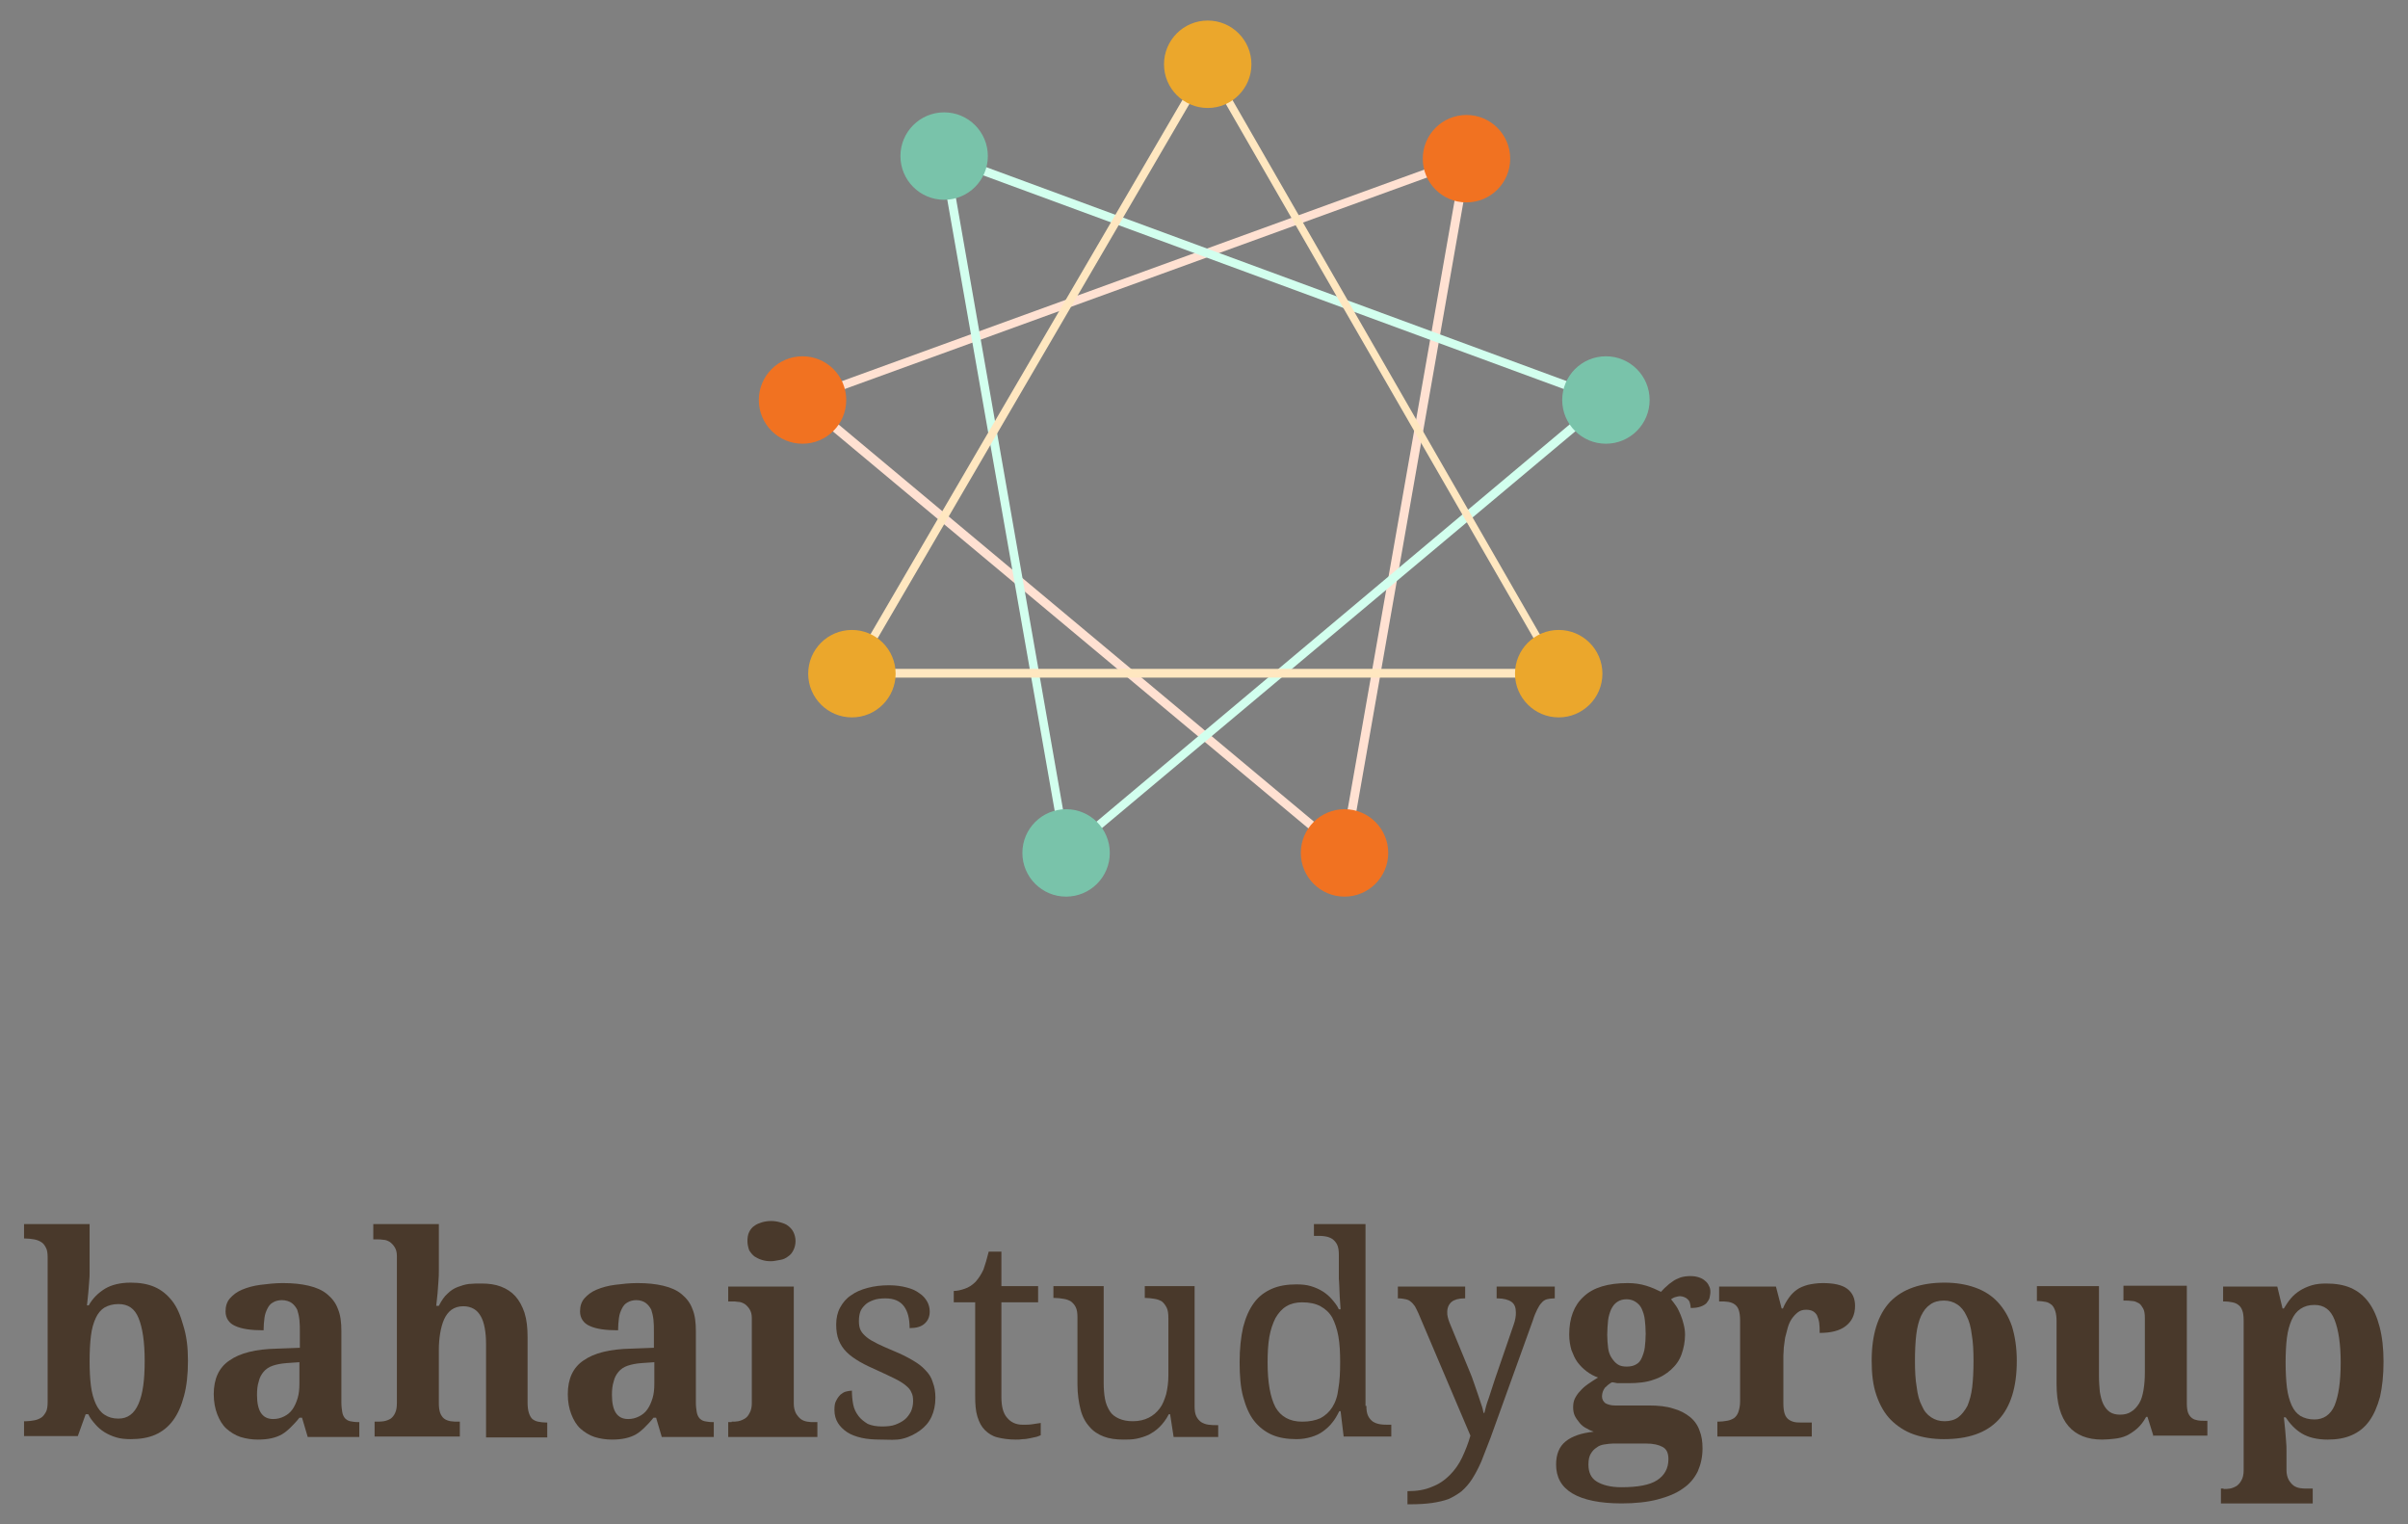 <?xml version="1.0" encoding="utf-8"?>
<!-- Generator: Adobe Illustrator 19.0.0, SVG Export Plug-In . SVG Version: 6.00 Build 0)  -->
<svg version="1.1" id="Capa_1" xmlns="http://www.w3.org/2000/svg" xmlns:xlink="http://www.w3.org/1999/xlink" x="0px" y="0px"
	 viewBox="0 0 550.9 348.7" style="enable-background:new 0 0 550.9 348.7;" xml:space="preserve">
<rect x="0" y="0" width="550.9" height="348.7" fill="#808080" stroke="none"/>
<style type="text/css">
	.st0{fill:#FFE1D2;}
	.st1{fill:#D2FFEE;}
	.st2{fill:#FFE7C0;}
	.st3{fill:#79C3AA;}
	.st4{fill:#F17221;}
	.st5{fill:#EBA72C;}
	.st6{fill:#49392B;}
</style>
<g id="XMLID_2_">
	<g id="XMLID_85_">
		<path id="XMLID_149_" class="st0" d="M307.6,196.1c-0.2,0-0.5-0.1-0.6-0.2L182.9,92.3c-0.3-0.2-0.4-0.6-0.3-0.9
			c0.1-0.4,0.3-0.6,0.6-0.8l152-55.2c0.3-0.1,0.7-0.1,1,0.2c0.3,0.2,0.4,0.6,0.3,0.9l-27.9,158.8c-0.1,0.4-0.3,0.6-0.6,0.8
			C307.9,196.1,307.7,196.1,307.6,196.1z M185.5,91.8l121.4,101.4l27.3-155.4L185.5,91.8z"/>
	</g>
	<g id="XMLID_99_">
		<g id="XMLID_180_">
			<path id="XMLID_181_" class="st1" d="M243.9,196.1c-0.1,0-0.2,0-0.3-0.1c-0.3-0.1-0.6-0.4-0.6-0.8L215,35.9
				c-0.1-0.4,0.1-0.7,0.3-0.9c0.3-0.2,0.7-0.3,1-0.2l151.4,55.8c0.3,0.1,0.6,0.4,0.6,0.8c0.1,0.4-0.1,0.7-0.3,0.9L244.5,195.8
				C244.3,196,244.1,196.1,243.9,196.1z M217.3,37.3l27.3,155.9L365.4,91.8L217.3,37.3z"/>
		</g>
	</g>
	<g id="XMLID_103_">
		<g id="XMLID_184_">
			<path id="XMLID_185_" class="st2" d="M356.6,155H194.9c-0.4,0-0.7,0.1-0.9-0.2s-0.2-0.5,0-0.9l81.4-139.4
				c0.2-0.3,0.5-0.5,0.9-0.5c0,0,0,0,0,0c0.4,0,0.7,0.3,0.9,0.6L357.4,154c0.2,0.3,0.2,0.4,0,0.7S356.9,155,356.6,155z M196.7,153
				h158.2L276.3,16.6L196.7,153z"/>
		</g>
	</g>
	<g id="XMLID_6_">
		<circle id="XMLID_8_" class="st3" cx="243.9" cy="195.1" r="10"/>
		<circle id="XMLID_10_" class="st4" cx="307.6" cy="195.1" r="10"/>
		<circle id="XMLID_12_" class="st5" cx="356.6" cy="154.1" r="10"/>
		<circle id="XMLID_13_" class="st3" cx="367.4" cy="91.5" r="10"/>
		<circle id="XMLID_14_" class="st4" cx="335.5" cy="36.3" r="10"/>
		<circle id="XMLID_15_" class="st5" cx="276.3" cy="14.7" r="10"/>
		<circle id="XMLID_16_" class="st3" cx="216" cy="35.7" r="10"/>
		<circle id="XMLID_17_" class="st4" cx="183.6" cy="91.5" r="10"/>
		<circle id="XMLID_18_" class="st5" cx="194.9" cy="154.1" r="10"/>
	</g>
</g>
<g id="XMLID_5_">
	<g id="XMLID_441_">
		<path id="XMLID_478_" class="st6" d="M43,311.3c0,3.1-0.3,5.8-0.9,8c-0.6,2.3-1.4,4.1-2.5,5.6s-2.5,2.6-4.1,3.3
			c-1.6,0.7-3.5,1-5.6,1c-1.2,0-2.3-0.1-3.3-0.4c-1-0.3-1.9-0.7-2.7-1.2c-0.8-0.5-1.5-1.1-2.1-1.8s-1.2-1.4-1.6-2.3h-0.6l-1.8,5H5.5
			v-3.4H6c0.6,0,1.2-0.1,1.8-0.2c0.6-0.1,1.1-0.3,1.6-0.6c0.5-0.3,0.8-0.8,1.1-1.3s0.4-1.4,0.4-2.3v-33.1c0-0.9-0.1-1.7-0.4-2.2
			c-0.3-0.6-0.6-1-1.1-1.3c-0.5-0.3-1-0.5-1.6-0.6c-0.6-0.1-1.3-0.2-2-0.2H5.5V280h15v10.9c0,0.7,0,1.5-0.1,2.3
			c-0.1,0.9-0.1,1.7-0.2,2.5c-0.1,0.9-0.2,1.9-0.3,2.9h0.4c0.9-1.6,2.1-2.8,3.7-3.8c1.5-0.9,3.5-1.4,5.9-1.4c2.1,0,3.9,0.3,5.5,1
			c1.6,0.7,2.9,1.8,4,3.2c1.1,1.4,1.9,3.3,2.5,5.5C42.7,305.6,43,308.2,43,311.3z M27.1,298.3c-1.3,0-2.3,0.3-3.2,0.8
			c-0.8,0.5-1.5,1.3-2,2.4c-0.5,1.1-0.9,2.4-1.1,4.1c-0.2,1.6-0.3,3.6-0.3,5.8c0,2.1,0.1,4,0.3,5.6c0.2,1.6,0.6,3,1.1,4.1
			c0.5,1.1,1.2,2,2,2.5c0.9,0.6,1.9,0.9,3.2,0.9c2.1,0,3.6-1.1,4.6-3.4s1.4-5.5,1.4-9.8c0-4.4-0.5-7.6-1.4-9.8
			C30.8,299.3,29.3,298.3,27.1,298.3z"/>
		<path id="XMLID_475_" class="st6" d="M64.5,297.4c-0.8,0-1.5,0.2-2,0.5c-0.6,0.3-1,0.8-1.3,1.4c-0.3,0.6-0.6,1.3-0.7,2.2
			c-0.1,0.8-0.2,1.8-0.2,2.8c-2.9,0-5-0.3-6.5-1c-1.4-0.6-2.2-1.8-2.2-3.3c0-1.2,0.3-2.2,1-3s1.6-1.5,2.8-2c1.2-0.5,2.6-0.9,4.2-1.1
			c1.6-0.2,3.3-0.4,5.1-0.4c2.3,0,4.2,0.2,5.9,0.6c1.7,0.4,3.1,1,4.2,1.9c1.1,0.9,2,2,2.5,3.4c0.6,1.4,0.8,3.1,0.8,5.1v16.3
			c0,0.9,0.1,1.6,0.2,2.2s0.3,1,0.6,1.4c0.3,0.3,0.7,0.6,1.2,0.7c0.5,0.1,1.1,0.2,1.8,0.2h0.3v3.4H70.4l-1.3-4.4h-0.6
			c-0.7,0.9-1.4,1.6-2,2.2c-0.6,0.6-1.3,1.2-2,1.6c-0.7,0.4-1.5,0.7-2.4,0.9c-0.9,0.2-1.9,0.3-3.1,0.3c-1.4,0-2.7-0.2-4-0.6
			c-1.2-0.4-2.3-1.1-3.2-1.9s-1.6-2-2.1-3.3c-0.5-1.3-0.8-2.8-0.8-4.6c0-3.5,1.2-6.1,3.6-7.7c2.4-1.7,6-2.6,10.8-2.7l5.3-0.2v-3.5
			c0-1.1,0-2-0.1-2.9c-0.1-0.9-0.3-1.7-0.5-2.3c-0.3-0.6-0.7-1.1-1.2-1.5S65.4,297.4,64.5,297.4z M58.8,319.1c0,1.8,0.3,3.2,0.9,4.1
			c0.6,0.9,1.5,1.4,2.8,1.4c0.9,0,1.7-0.2,2.5-0.6s1.4-0.9,1.9-1.6s0.9-1.6,1.2-2.6c0.3-1,0.4-2.1,0.4-3.4v-4.8l-2.9,0.2
			c-1.3,0.1-2.3,0.3-3.2,0.6c-0.9,0.3-1.6,0.8-2.1,1.4c-0.5,0.6-0.9,1.3-1.1,2.2C58.9,316.9,58.8,317.9,58.8,319.1z"/>
		<path id="XMLID_473_" class="st6" d="M111.2,328.6v-21.1c0-1.4-0.1-2.6-0.3-3.7c-0.2-1.1-0.5-2-0.9-2.7c-0.4-0.7-0.9-1.3-1.6-1.7
			c-0.7-0.4-1.5-0.6-2.4-0.6c-1.1,0-2,0.3-2.7,0.8s-1.3,1.3-1.7,2.2c-0.4,0.9-0.7,2-0.9,3.2c-0.2,1.2-0.3,2.5-0.3,3.8v12.2
			c0,0.9,0.1,1.6,0.3,2.2c0.2,0.5,0.5,1,0.9,1.3c0.4,0.3,0.9,0.5,1.5,0.6c0.6,0.1,1.2,0.1,1.9,0.1h0.2v3.4H85.7v-3.4h0.1
			c0.7,0,1.4,0,2-0.1s1.1-0.3,1.6-0.6c0.4-0.3,0.8-0.8,1-1.3c0.3-0.6,0.4-1.4,0.4-2.3v-33.6c0-0.9-0.2-1.5-0.5-2
			c-0.3-0.5-0.7-0.9-1.1-1.2c-0.5-0.3-1-0.5-1.5-0.5c-0.5-0.1-1-0.1-1.5-0.1h-0.8V280h15v10.5c0,0.8,0,1.7-0.1,2.7
			c-0.1,1-0.1,1.8-0.2,2.7c-0.1,1-0.2,1.9-0.3,2.8h0.6c0.6-1.2,1.3-2.2,2-2.8c0.7-0.7,1.5-1.2,2.3-1.5c0.8-0.3,1.7-0.6,2.6-0.7
			s1.9-0.1,2.9-0.1c1.6,0,3.1,0.2,4.4,0.7s2.4,1.2,3.3,2.2s1.6,2.3,2.1,3.8c0.5,1.6,0.7,3.4,0.7,5.6v14.9c0,1,0.1,1.8,0.3,2.4
			c0.2,0.6,0.4,1,0.8,1.4c0.4,0.3,0.8,0.5,1.3,0.6c0.5,0.1,1.2,0.2,1.9,0.2h0.2v3.4H111.2z"/>
		<path id="XMLID_470_" class="st6" d="M145.6,297.4c-0.8,0-1.5,0.2-2,0.5c-0.6,0.3-1,0.8-1.3,1.4c-0.3,0.6-0.6,1.3-0.7,2.2
			c-0.1,0.8-0.2,1.8-0.2,2.8c-2.9,0-5-0.3-6.5-1c-1.4-0.6-2.2-1.8-2.2-3.3c0-1.2,0.3-2.2,1-3s1.6-1.5,2.8-2c1.2-0.5,2.6-0.9,4.2-1.1
			c1.6-0.2,3.3-0.4,5.1-0.4c2.3,0,4.2,0.2,5.9,0.6c1.7,0.4,3.1,1,4.2,1.9c1.1,0.9,2,2,2.5,3.4c0.6,1.4,0.8,3.1,0.8,5.1v16.3
			c0,0.9,0.1,1.6,0.2,2.2s0.3,1,0.6,1.4c0.3,0.3,0.7,0.6,1.2,0.7c0.5,0.1,1.1,0.2,1.8,0.2h0.3v3.4h-11.9l-1.3-4.4h-0.6
			c-0.7,0.9-1.4,1.6-2,2.2c-0.6,0.6-1.3,1.2-2,1.6c-0.7,0.4-1.5,0.7-2.4,0.9c-0.9,0.2-1.9,0.3-3.1,0.3c-1.4,0-2.7-0.2-4-0.6
			c-1.2-0.4-2.3-1.1-3.2-1.9s-1.6-2-2.1-3.3c-0.5-1.3-0.8-2.8-0.8-4.6c0-3.5,1.2-6.1,3.6-7.7c2.4-1.7,6-2.6,10.8-2.7l5.3-0.2v-3.5
			c0-1.1,0-2-0.1-2.9c-0.1-0.9-0.3-1.7-0.5-2.3c-0.3-0.6-0.7-1.1-1.2-1.5S146.5,297.4,145.6,297.4z M140,319.1
			c0,1.8,0.3,3.2,0.9,4.1c0.6,0.9,1.5,1.4,2.8,1.4c0.9,0,1.7-0.2,2.5-0.6s1.4-0.9,1.9-1.6s0.9-1.6,1.2-2.6c0.3-1,0.4-2.1,0.4-3.4
			v-4.8l-2.9,0.2c-1.3,0.1-2.3,0.3-3.2,0.6c-0.9,0.3-1.6,0.8-2.1,1.4c-0.5,0.6-0.9,1.3-1.1,2.2C140.1,316.9,140,317.9,140,319.1z"/>
		<path id="XMLID_467_" class="st6" d="M167.4,325.2c0.5,0,1,0,1.5-0.1s1-0.3,1.5-0.6s0.8-0.7,1.1-1.3c0.3-0.5,0.5-1.3,0.5-2.2
			v-19.5c0-0.9-0.2-1.5-0.5-2c-0.3-0.5-0.7-0.9-1.1-1.2c-0.5-0.3-1-0.5-1.5-0.5c-0.5-0.1-1-0.1-1.5-0.1h-0.8v-3.4h15v26.8
			c0,0.9,0.2,1.6,0.5,2.2c0.3,0.5,0.7,1,1.1,1.3s0.9,0.5,1.5,0.6c0.5,0.1,1,0.1,1.5,0.1h0.8v3.4h-20.4v-3.4H167.4z M171,283.9
			c0-0.8,0.1-1.5,0.4-2.1c0.3-0.6,0.7-1.1,1.2-1.4c0.5-0.4,1.1-0.6,1.7-0.8c0.7-0.2,1.4-0.3,2.1-0.3c0.7,0,1.4,0.1,2.1,0.3
			s1.3,0.4,1.8,0.8s0.9,0.8,1.2,1.4c0.3,0.6,0.5,1.3,0.5,2.1c0,0.8-0.2,1.5-0.5,2.1c-0.3,0.6-0.7,1.1-1.2,1.4
			c-0.5,0.4-1.1,0.7-1.8,0.8s-1.4,0.3-2.1,0.3c-0.8,0-1.5-0.1-2.1-0.3c-0.7-0.2-1.2-0.5-1.7-0.8c-0.5-0.4-0.9-0.9-1.2-1.4
			C171.2,285.4,171,284.7,171,283.9z"/>
		<path id="XMLID_465_" class="st6" d="M201.5,329.3c-1.6,0-3.1-0.1-4.4-0.4c-1.3-0.3-2.4-0.7-3.3-1.3s-1.6-1.3-2.1-2.1
			c-0.5-0.8-0.8-1.8-0.8-3c0-0.9,0.1-1.6,0.4-2.1c0.3-0.6,0.6-1,1-1.4c0.4-0.3,0.8-0.6,1.3-0.7s0.9-0.2,1.3-0.2
			c0,1.1,0.1,2.2,0.3,3.2c0.2,1,0.6,1.8,1.2,2.6c0.5,0.7,1.3,1.3,2.1,1.8c0.9,0.4,2,0.6,3.3,0.6c1.1,0,2.2-0.1,3-0.4
			s1.6-0.7,2.2-1.2c0.6-0.5,1-1.1,1.4-1.8c0.3-0.7,0.5-1.5,0.5-2.4c0-0.8-0.1-1.5-0.4-2c-0.2-0.6-0.7-1.1-1.3-1.6
			c-0.6-0.5-1.4-1-2.4-1.5c-1-0.5-2.3-1.1-3.8-1.8c-1.6-0.7-3.1-1.4-4.3-2.1s-2.2-1.4-3-2.2s-1.4-1.7-1.8-2.7s-0.6-2.2-0.6-3.6
			c0-1.5,0.3-2.8,0.9-3.9c0.6-1.1,1.4-2.1,2.5-2.8c1.1-0.8,2.3-1.3,3.8-1.7c1.5-0.4,3.1-0.6,4.9-0.6c1.5,0,2.9,0.2,4,0.5
			c1.2,0.3,2.1,0.7,2.9,1.3c0.8,0.5,1.4,1.2,1.8,1.9s0.6,1.5,0.6,2.3c0,1.2-0.4,2.1-1.2,2.8c-0.8,0.7-1.9,1-3.4,1
			c0-2.1-0.4-3.8-1.3-5c-0.9-1.2-2.3-1.8-4.2-1.8c-1.1,0-2,0.1-2.8,0.4c-0.8,0.3-1.4,0.6-1.9,1.1c-0.5,0.5-0.9,1-1.1,1.6
			c-0.2,0.6-0.3,1.3-0.3,2.1c0,0.8,0.1,1.5,0.4,2.1c0.3,0.6,0.8,1.1,1.4,1.6c0.6,0.5,1.5,1,2.5,1.5c1,0.5,2.2,1,3.6,1.6
			c1.7,0.7,3.1,1.4,4.3,2.1c1.2,0.7,2.2,1.4,3,2.3c0.8,0.8,1.4,1.7,1.7,2.8c0.4,1,0.6,2.2,0.6,3.5c0,1.7-0.3,3.1-0.9,4.4
			c-0.6,1.3-1.5,2.3-2.6,3.1s-2.4,1.5-4,1.9S203.4,329.3,201.5,329.3z"/>
		<path id="XMLID_463_" class="st6" d="M234,325.9c0.8,0,1.5,0,2.1-0.1s1.3-0.2,2-0.3v2.8c-0.3,0.1-0.6,0.3-1.1,0.4
			c-0.4,0.1-0.9,0.2-1.4,0.3c-0.5,0.1-1,0.2-1.6,0.2c-0.6,0.1-1.1,0.1-1.6,0.1c-1.6,0-3-0.2-4.2-0.5s-2.1-0.9-2.9-1.7
			c-0.8-0.8-1.3-1.8-1.7-3.1c-0.4-1.3-0.5-2.8-0.5-4.7v-21.4h-4.9v-2.6c0.8,0,1.6-0.2,2.5-0.5c0.9-0.3,1.7-0.8,2.5-1.6
			c0.7-0.8,1.3-1.7,1.8-2.8c0.4-1.1,0.8-2.5,1.2-4.1h2.9v7.9h8.4v3.7h-8.4v21.6c0,2.2,0.4,3.8,1.3,4.8
			C231.3,325.4,232.5,325.9,234,325.9z"/>
		<path id="XMLID_461_" class="st6" d="M273.3,321.7c0,0.9,0.1,1.7,0.4,2.3c0.3,0.6,0.7,1,1.1,1.3c0.5,0.3,1,0.5,1.7,0.6
			s1.3,0.1,2,0.1h0.2v2.7h-10.2l-0.8-5.2h-0.3c-0.6,1.2-1.4,2.2-2.1,2.9c-0.8,0.8-1.6,1.3-2.5,1.8c-0.9,0.4-1.8,0.7-2.8,0.9
			c-1,0.2-2,0.2-3,0.2c-1.7,0-3.2-0.2-4.5-0.7s-2.4-1.2-3.3-2.3c-0.9-1-1.6-2.3-2-3.9s-0.7-3.5-0.7-5.7v-15.4c0-0.9-0.1-1.7-0.4-2.3
			c-0.3-0.6-0.7-1-1.1-1.3c-0.5-0.3-1-0.5-1.7-0.6c-0.6-0.1-1.3-0.2-2-0.2H241v-2.7h11.5v22.1c0,1.4,0.1,2.6,0.3,3.7
			c0.2,1.1,0.6,2,1.1,2.8c0.5,0.8,1.2,1.3,2.1,1.7c0.9,0.4,1.9,0.6,3.2,0.6c1.4,0,2.6-0.3,3.6-0.8c1-0.5,1.8-1.2,2.5-2.1
			s1.1-2,1.5-3.3c0.3-1.3,0.5-2.7,0.5-4.2v-13.2c0-1-0.1-1.8-0.4-2.4c-0.3-0.6-0.7-1.1-1.1-1.4c-0.5-0.3-1-0.5-1.7-0.6
			s-1.3-0.2-2-0.2h-0.2v-2.7h11.4V321.7z"/>
		<path id="XMLID_458_" class="st6" d="M312.6,321.6c0,0.9,0.1,1.7,0.4,2.3c0.3,0.6,0.7,1,1.1,1.3c0.5,0.3,1,0.5,1.7,0.6
			c0.6,0.1,1.3,0.1,2,0.1h0.5v2.7h-10.9l-0.7-5.8h-0.3c-0.5,1-1,1.9-1.6,2.6c-0.6,0.8-1.3,1.4-2.1,2c-0.8,0.6-1.7,1-2.7,1.3
			c-1,0.3-2.1,0.5-3.4,0.5c-2.1,0-4-0.3-5.6-1c-1.6-0.7-3-1.8-4.1-3.2c-1.1-1.4-1.9-3.3-2.5-5.5c-0.6-2.2-0.8-4.9-0.8-7.9
			c0-3.1,0.3-5.8,0.8-8c0.6-2.3,1.4-4.1,2.5-5.6s2.5-2.5,4.1-3.2c1.6-0.7,3.5-1,5.6-1c1.2,0,2.3,0.1,3.3,0.4c1,0.3,1.9,0.7,2.7,1.2
			c0.8,0.5,1.5,1.1,2.1,1.8c0.6,0.7,1.2,1.4,1.6,2.3h0.4c-0.1-1-0.1-2-0.2-2.9c0-0.8-0.1-1.6-0.1-2.4c0-0.8-0.1-1.4-0.1-1.7V287
			c0-0.9-0.1-1.7-0.4-2.3c-0.3-0.6-0.7-1-1.1-1.3c-0.5-0.3-1-0.5-1.7-0.6c-0.6-0.1-1.3-0.1-2-0.1h-0.5V280h11.8V321.6z M297.9,325.2
			c1.7,0,3.1-0.3,4.2-0.8c1.1-0.6,2-1.4,2.7-2.5c0.7-1.1,1.2-2.5,1.4-4.3c0.3-1.7,0.4-3.7,0.4-6c0-2.2-0.1-4.2-0.4-5.9
			c-0.3-1.7-0.8-3.1-1.4-4.3c-0.7-1.2-1.6-2-2.7-2.6c-1.1-0.6-2.5-0.9-4.2-0.9c-1.4,0-2.6,0.3-3.6,0.9c-1,0.6-1.8,1.5-2.5,2.7
			c-0.6,1.2-1.1,2.6-1.4,4.3s-0.4,3.7-0.4,5.9c0,4.5,0.6,7.9,1.8,10.2C293,324,295,325.2,297.9,325.2z"/>
		<path id="XMLID_456_" class="st6" d="M355.7,294.3v2.7h-0.2c-0.6,0-1.2,0.1-1.6,0.2s-0.9,0.4-1.2,0.8c-0.4,0.4-0.7,0.9-1,1.5
			c-0.3,0.6-0.7,1.5-1,2.5l-9.7,26.9c-0.8,2.1-1.5,3.9-2.1,5.4c-0.7,1.6-1.4,2.9-2.1,4c-0.7,1.1-1.5,2-2.4,2.8
			c-0.9,0.7-1.9,1.3-3,1.8c-1.1,0.4-2.4,0.7-3.8,0.9c-1.4,0.2-3.1,0.3-5,0.3H322v-3c2.2,0,4-0.3,5.6-1c1.6-0.6,2.9-1.5,4.1-2.7
			c1.1-1.1,2.1-2.5,2.8-4s1.4-3.2,1.9-5l-11.9-28c-0.3-0.7-0.6-1.2-0.8-1.6c-0.3-0.4-0.6-0.8-0.9-1c-0.3-0.3-0.7-0.5-1.2-0.6
			s-1-0.2-1.6-0.2h-0.2v-2.7h15.4v2.7H335c-1.3,0-2.3,0.3-2.9,0.8c-0.6,0.5-1,1.3-1,2.3c0,0.4,0,0.7,0.1,1.1
			c0.1,0.4,0.2,0.8,0.4,1.3l4.7,11.4c0.3,0.7,0.6,1.5,0.9,2.4s0.6,1.7,0.9,2.6c0.3,0.8,0.5,1.6,0.8,2.4s0.4,1.4,0.5,1.9h0.2
			c0.2-0.9,0.5-2.1,1-3.4c0.4-1.3,0.9-2.8,1.4-4.3l4.3-12.5c0.2-0.5,0.3-1,0.4-1.5c0.1-0.5,0.1-0.9,0.1-1.3c0-1.1-0.3-1.9-1-2.4
			c-0.7-0.5-1.8-0.8-3.2-0.8h-0.2v-2.7H355.7z"/>
		<path id="XMLID_452_" class="st6" d="M391.3,295.5c0,0.5-0.1,0.9-0.2,1.4c-0.1,0.4-0.4,0.8-0.7,1.2c-0.3,0.3-0.8,0.6-1.4,0.8
			s-1.3,0.3-2.2,0.3c0-0.4-0.1-0.8-0.2-1.2s-0.3-0.6-0.5-0.8s-0.5-0.4-0.8-0.5c-0.3-0.1-0.6-0.2-0.9-0.2c-0.4,0-0.7,0.1-1.1,0.2
			c-0.4,0.1-0.7,0.3-1,0.5c0.4,0.5,0.8,1,1.2,1.6s0.7,1.3,1,2s0.5,1.4,0.7,2.2c0.2,0.8,0.3,1.5,0.3,2.3c0,1.6-0.3,3.1-0.8,4.5
			s-1.3,2.5-2.4,3.5s-2.4,1.8-4,2.3c-1.6,0.6-3.6,0.8-5.8,0.8c-0.2,0-0.5,0-0.9,0s-0.7,0-1.1,0s-0.7,0-1-0.1s-0.6-0.1-0.7-0.1
			c-0.3,0.1-0.5,0.3-0.8,0.5s-0.5,0.5-0.8,0.7c-0.2,0.3-0.4,0.6-0.5,0.9c-0.1,0.3-0.2,0.7-0.2,1.1c0,0.7,0.3,1.2,0.8,1.6
			c0.6,0.3,1.3,0.5,2.2,0.5h7.8c2.1,0,4,0.2,5.5,0.7c1.5,0.4,2.8,1.1,3.8,1.9c1,0.8,1.8,1.9,2.2,3.1c0.5,1.2,0.7,2.6,0.7,4.1
			c0,2-0.4,3.7-1.1,5.3c-0.8,1.6-1.9,2.9-3.4,3.9c-1.5,1.1-3.5,1.9-5.8,2.5c-2.3,0.6-5.1,0.9-8.2,0.9c-5,0-8.8-0.8-11.3-2.3
			s-3.7-3.7-3.7-6.6c0-2.3,0.7-4.1,2.2-5.3c1.5-1.2,3.6-1.9,6.4-2.2c-0.6-0.2-1.2-0.5-1.7-0.8c-0.6-0.3-1.1-0.7-1.5-1.2
			c-0.4-0.5-0.8-1-1.1-1.6c-0.3-0.6-0.4-1.3-0.4-2c0-0.7,0.1-1.4,0.4-2c0.3-0.6,0.7-1.2,1.2-1.7c0.5-0.6,1.1-1.1,1.8-1.6
			c0.7-0.5,1.5-1,2.3-1.5c-0.9-0.3-1.8-0.8-2.6-1.4c-0.8-0.6-1.5-1.3-2.1-2.1c-0.6-0.8-1-1.8-1.4-2.8c-0.3-1.1-0.5-2.2-0.5-3.5
			c0-3.8,1.1-6.7,3.3-8.7c2.2-2.1,5.6-3.1,10.1-3.1c1.5,0,2.9,0.2,4.2,0.6c1.3,0.4,2.4,0.9,3.4,1.4c0.4-0.4,0.7-0.8,1.2-1.2
			c0.4-0.4,0.9-0.8,1.5-1.2c0.5-0.4,1.1-0.6,1.8-0.9c0.7-0.2,1.4-0.3,2.2-0.3c0.8,0,1.4,0.1,2,0.3c0.6,0.2,1.1,0.5,1.4,0.8
			c0.4,0.3,0.7,0.7,0.9,1.2C391.2,294.5,391.3,295,391.3,295.5z M363.4,335c0,1.8,0.6,3.1,1.9,3.9c1.3,0.8,3.2,1.3,5.6,1.3
			c3.8,0,6.5-0.5,8.2-1.6c1.7-1.1,2.6-2.7,2.6-4.8c0-1.4-0.4-2.3-1.3-2.8c-0.9-0.5-2.1-0.8-3.9-0.8h-7.4c-0.6,0-1.3,0.1-2,0.2
			c-0.7,0.1-1.3,0.3-1.8,0.7c-0.6,0.4-1,0.8-1.4,1.5C363.6,333.1,363.4,333.9,363.4,335z M367.7,305.3c0,1.1,0.1,2.1,0.2,3
			s0.4,1.7,0.8,2.3s0.8,1.1,1.4,1.5c0.6,0.4,1.3,0.5,2.1,0.5c0.9,0,1.6-0.2,2.1-0.5c0.6-0.3,1-0.8,1.3-1.5c0.3-0.7,0.6-1.5,0.7-2.4
			s0.2-2,0.2-3.1c0-1.2-0.1-2.3-0.2-3.2c-0.1-1-0.4-1.8-0.7-2.5c-0.3-0.7-0.8-1.2-1.4-1.6s-1.3-0.6-2.1-0.6c-0.8,0-1.5,0.2-2.1,0.6
			c-0.6,0.4-1,0.9-1.4,1.7c-0.3,0.7-0.6,1.6-0.7,2.5C367.8,303.1,367.7,304.2,367.7,305.3z"/>
		<path id="XMLID_450_" class="st6" d="M414.3,328.6h-21.4v-3.4h0.2c0.7,0,1.4-0.1,2-0.2c0.6-0.1,1.1-0.3,1.6-0.6
			c0.4-0.3,0.8-0.8,1-1.4c0.2-0.6,0.4-1.4,0.4-2.4V302c0-0.9-0.1-1.7-0.3-2.3c-0.2-0.6-0.5-1-0.9-1.3c-0.4-0.3-0.9-0.5-1.5-0.6
			c-0.6-0.1-1.2-0.1-1.9-0.1h-0.2v-3.4h13l1.3,5h0.3c0.4-1,0.9-1.8,1.4-2.5c0.5-0.7,1.1-1.3,1.8-1.8c0.7-0.5,1.5-0.8,2.5-1.1
			c0.9-0.2,2.1-0.4,3.4-0.4c2.5,0,4.4,0.4,5.6,1.3c1.2,0.9,1.8,2.2,1.8,3.9c0,2-0.7,3.5-2.1,4.6c-1.4,1.1-3.4,1.6-6,1.6
			c0-0.9,0-1.6-0.1-2.3s-0.3-1.2-0.5-1.7c-0.2-0.4-0.6-0.8-1-1c-0.4-0.2-0.9-0.3-1.5-0.3c-0.8,0-1.4,0.2-1.9,0.6
			c-0.5,0.4-1,0.9-1.4,1.5c-0.4,0.6-0.7,1.3-0.9,2c-0.2,0.8-0.4,1.5-0.6,2.3c-0.1,0.8-0.2,1.5-0.3,2.2c0,0.7-0.1,1.3-0.1,1.8v11.1
			c0,0.9,0.1,1.7,0.3,2.3c0.2,0.6,0.5,1,0.9,1.3c0.4,0.3,0.9,0.5,1.4,0.6s1.1,0.1,1.8,0.1h2.1V328.6z"/>
		<path id="XMLID_447_" class="st6" d="M461.4,311.3c0,6-1.4,10.5-4.2,13.5c-2.8,3-7,4.4-12.5,4.4c-2.6,0-4.9-0.4-6.9-1.1
			c-2-0.7-3.8-1.9-5.2-3.3s-2.5-3.3-3.3-5.6c-0.8-2.3-1.1-4.9-1.1-7.9c0-6,1.4-10.5,4.2-13.5c2.8-2.9,7-4.4,12.5-4.4
			c2.6,0,4.9,0.4,6.9,1.1c2,0.7,3.8,1.8,5.2,3.3c1.4,1.5,2.5,3.3,3.3,5.6C461,305.7,461.4,308.3,461.4,311.3z M438.1,311.3
			c0,2.3,0.1,4.3,0.4,6c0.2,1.7,0.6,3.2,1.2,4.3c0.5,1.2,1.2,2,2.1,2.6c0.9,0.6,1.9,0.9,3.1,0.9s2.3-0.3,3.1-0.9
			c0.8-0.6,1.5-1.5,2.1-2.6c0.5-1.2,0.9-2.6,1.1-4.3s0.3-3.7,0.3-6c0-2.3-0.1-4.3-0.4-6c-0.2-1.7-0.6-3.2-1.2-4.3
			c-0.5-1.1-1.2-2-2.1-2.6c-0.9-0.6-1.9-0.9-3.1-0.9s-2.3,0.3-3.1,0.9c-0.9,0.6-1.5,1.4-2.1,2.6c-0.5,1.1-0.9,2.6-1.1,4.3
			S438.1,309,438.1,311.3z"/>
		<path id="XMLID_445_" class="st6" d="M492.7,328.6l-1.4-4.5H491c-0.6,1.1-1.3,2-2.1,2.7c-0.8,0.7-1.6,1.2-2.4,1.6
			c-0.9,0.4-1.8,0.6-2.7,0.7c-0.9,0.1-1.9,0.2-2.9,0.2c-3.3,0-5.9-1-7.7-3.1c-1.8-2.1-2.7-5.3-2.7-9.6v-14.4c0-0.9-0.1-1.7-0.3-2.3
			s-0.4-1-0.8-1.4c-0.4-0.3-0.8-0.6-1.4-0.7c-0.6-0.1-1.2-0.2-2-0.2H466v-3.4h14.2v20.5c0,1.4,0.1,2.6,0.2,3.7
			c0.2,1.1,0.4,2,0.8,2.8c0.4,0.8,0.9,1.4,1.5,1.8c0.6,0.4,1.4,0.6,2.3,0.6c1,0,1.9-0.2,2.6-0.7c0.7-0.4,1.3-1.1,1.8-1.9
			c0.5-0.8,0.8-1.9,1-3.1c0.2-1.2,0.3-2.5,0.3-4.1v-12.3c0-0.9-0.1-1.7-0.4-2.2c-0.3-0.5-0.6-1-1-1.2s-0.9-0.5-1.5-0.5
			c-0.6-0.1-1.2-0.1-1.8-0.1h-0.2v-3.4h14.5v26.9c0,0.9,0.1,1.7,0.3,2.2c0.2,0.5,0.5,0.9,0.9,1.2c0.4,0.3,0.8,0.4,1.3,0.5
			c0.5,0.1,1.1,0.1,1.7,0.1h0.5v3.4H492.7z"/>
		<path id="XMLID_442_" class="st6" d="M508.7,340.6c0.5,0,1,0,1.5-0.1c0.5-0.1,1-0.3,1.5-0.6c0.4-0.3,0.8-0.7,1.1-1.3
			c0.3-0.5,0.5-1.3,0.5-2.2v-34.3c0-1-0.1-1.8-0.3-2.3c-0.2-0.6-0.5-1-0.9-1.3c-0.4-0.3-0.8-0.5-1.4-0.6c-0.5-0.1-1.1-0.2-1.7-0.2
			h-0.4v-3.4H521l1.2,5h0.3c0.5-0.8,1-1.6,1.6-2.3c0.6-0.7,1.3-1.3,2.1-1.8c0.8-0.5,1.7-0.9,2.7-1.2c1-0.3,2.1-0.4,3.3-0.4
			c2.1,0,4,0.3,5.6,1c1.6,0.7,3,1.8,4.1,3.3c1.1,1.5,1.9,3.3,2.5,5.6c0.6,2.3,0.9,4.9,0.9,8c0,3.1-0.3,5.8-0.8,8
			c-0.6,2.2-1.4,4.1-2.5,5.6c-1.1,1.5-2.4,2.5-4,3.2c-1.6,0.7-3.4,1-5.5,1c-2.4,0-4.4-0.5-5.9-1.4s-2.7-2.2-3.7-3.7h-0.4
			c0.1,1,0.2,1.9,0.3,2.9c0.1,0.8,0.1,1.6,0.2,2.5s0.1,1.7,0.1,2.3v4.4c0,0.9,0.2,1.6,0.5,2.2c0.3,0.5,0.7,1,1.1,1.3
			c0.4,0.3,0.9,0.5,1.5,0.6c0.5,0.1,1,0.1,1.5,0.1h1.4v3.4h-21v-3.4H508.7z M529.5,324.7c2.1,0,3.7-1.1,4.6-3.2
			c0.9-2.2,1.4-5.4,1.4-9.8c0-4.3-0.5-7.5-1.4-9.8s-2.4-3.4-4.6-3.4c-1.3,0-2.3,0.3-3.2,0.9c-0.9,0.6-1.5,1.4-2,2.5
			c-0.5,1.1-0.9,2.5-1.1,4.1c-0.2,1.6-0.3,3.5-0.3,5.6c0,2.2,0.1,4.1,0.3,5.8c0.2,1.6,0.6,3,1.1,4.1c0.5,1.1,1.2,1.9,2,2.4
			C527.2,324.4,528.2,324.7,529.5,324.7z"/>
	</g>
</g>
</svg>
